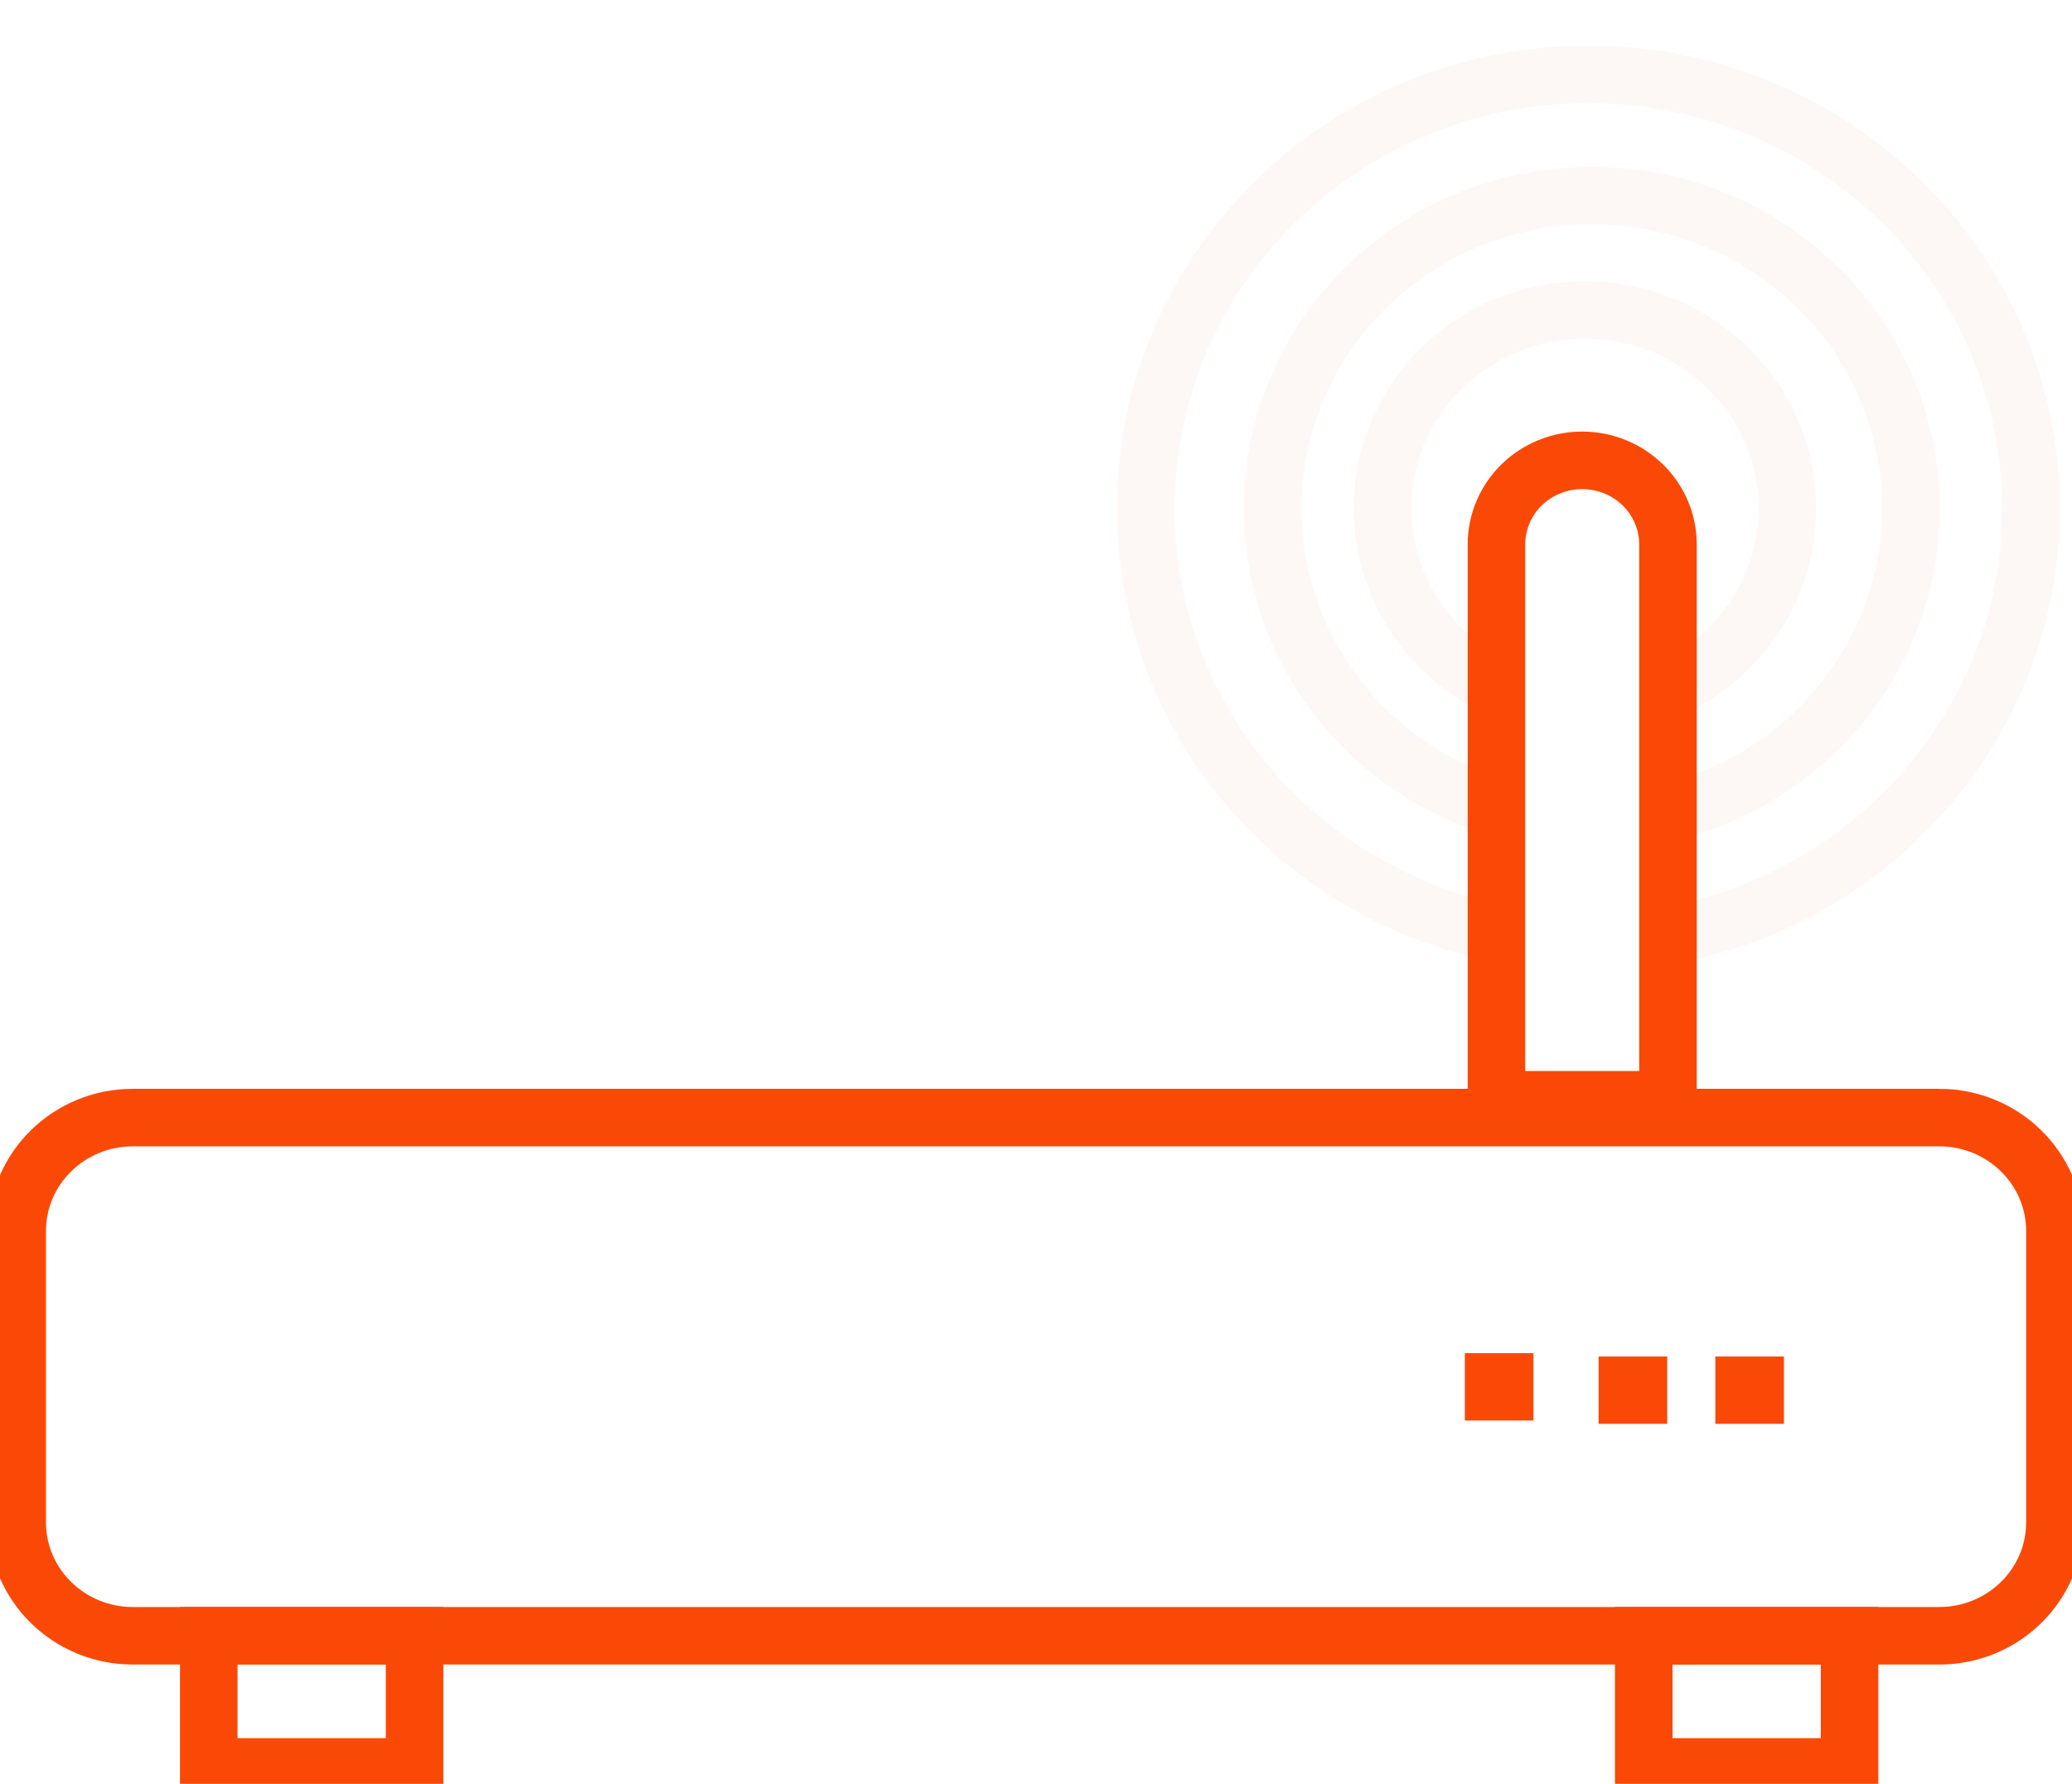 <svg width="36" height="31" fill="none" xmlns="http://www.w3.org/2000/svg"><g clip-path="url(#a)"><path opacity=".1" fill-rule="evenodd" clip-rule="evenodd" d="M20.408 8.837c0-3.881 3.21-7.044 7.189-7.044 3.98 0 7.189 3.163 7.189 7.044 0 3.42-2.491 6.28-5.805 6.913v1.016c3.857-.645 6.805-3.943 6.805-7.93 0-4.45-3.675-8.043-8.19-8.043-4.513 0-8.188 3.592-8.188 8.044 0 3.913 2.84 7.162 6.593 7.89v-1.02c-3.207-.712-5.593-3.524-5.593-6.87Zm8.573 5.795c2.695-.593 4.719-2.956 4.719-5.795 0-3.289-2.715-5.939-6.044-5.939-3.328 0-6.043 2.65-6.043 5.939 0 2.722 1.86 5.006 4.388 5.713v-1.047c-1.976-.671-3.388-2.512-3.388-4.666 0-2.719 2.25-4.939 5.044-4.939 2.794 0 5.043 2.22 5.043 4.939 0 2.272-1.572 4.196-3.719 4.767v1.028Zm0-2.108c1.502-.57 2.573-2 2.573-3.687 0-2.19-1.807-3.95-4.017-3.95-2.209 0-4.016 1.76-4.016 3.95 0 1.652 1.027 3.058 2.48 3.65v-1.11a2.94 2.94 0 0 1-1.48-2.54c0-1.62 1.341-2.95 3.016-2.95s3.017 1.33 3.017 2.95c0 1.113-.633 2.09-1.573 2.591v1.096Z" fill="#ECBDA7"/><path d="M33.694 19.422H2.307c-1.109 0-2.008.882-2.008 1.97v5.065c0 1.088.9 1.97 2.008 1.97h31.387c1.11 0 2.009-.882 2.009-1.97v-5.064c0-1.089-.9-1.971-2.009-1.971Z" stroke="#FA4907" stroke-miterlimit="10"/><path d="M7.203 28.426H3.627v2.28h3.576v-2.28ZM32.135 28.426h-3.576v2.28h3.576v-2.28ZM27.49 8c.395 0 .774.154 1.054.428s.436.646.436 1.034v9.65H26v-9.65c0-.388.157-.76.436-1.034.28-.274.659-.428 1.054-.428Z" stroke="#FA4907" stroke-miterlimit="10"/><path d="M26.643 23.516h-1.192v1.17h1.192v-1.17ZM28.967 23.574h-1.192v1.17h1.192v-1.17ZM30.995 23.574h-1.192v1.17h1.192v-1.17Z" fill="#FA4907"/></g><defs><clipPath id="a"><path fill="#fff" d="M0 0h36v31H0z"/></clipPath></defs></svg>